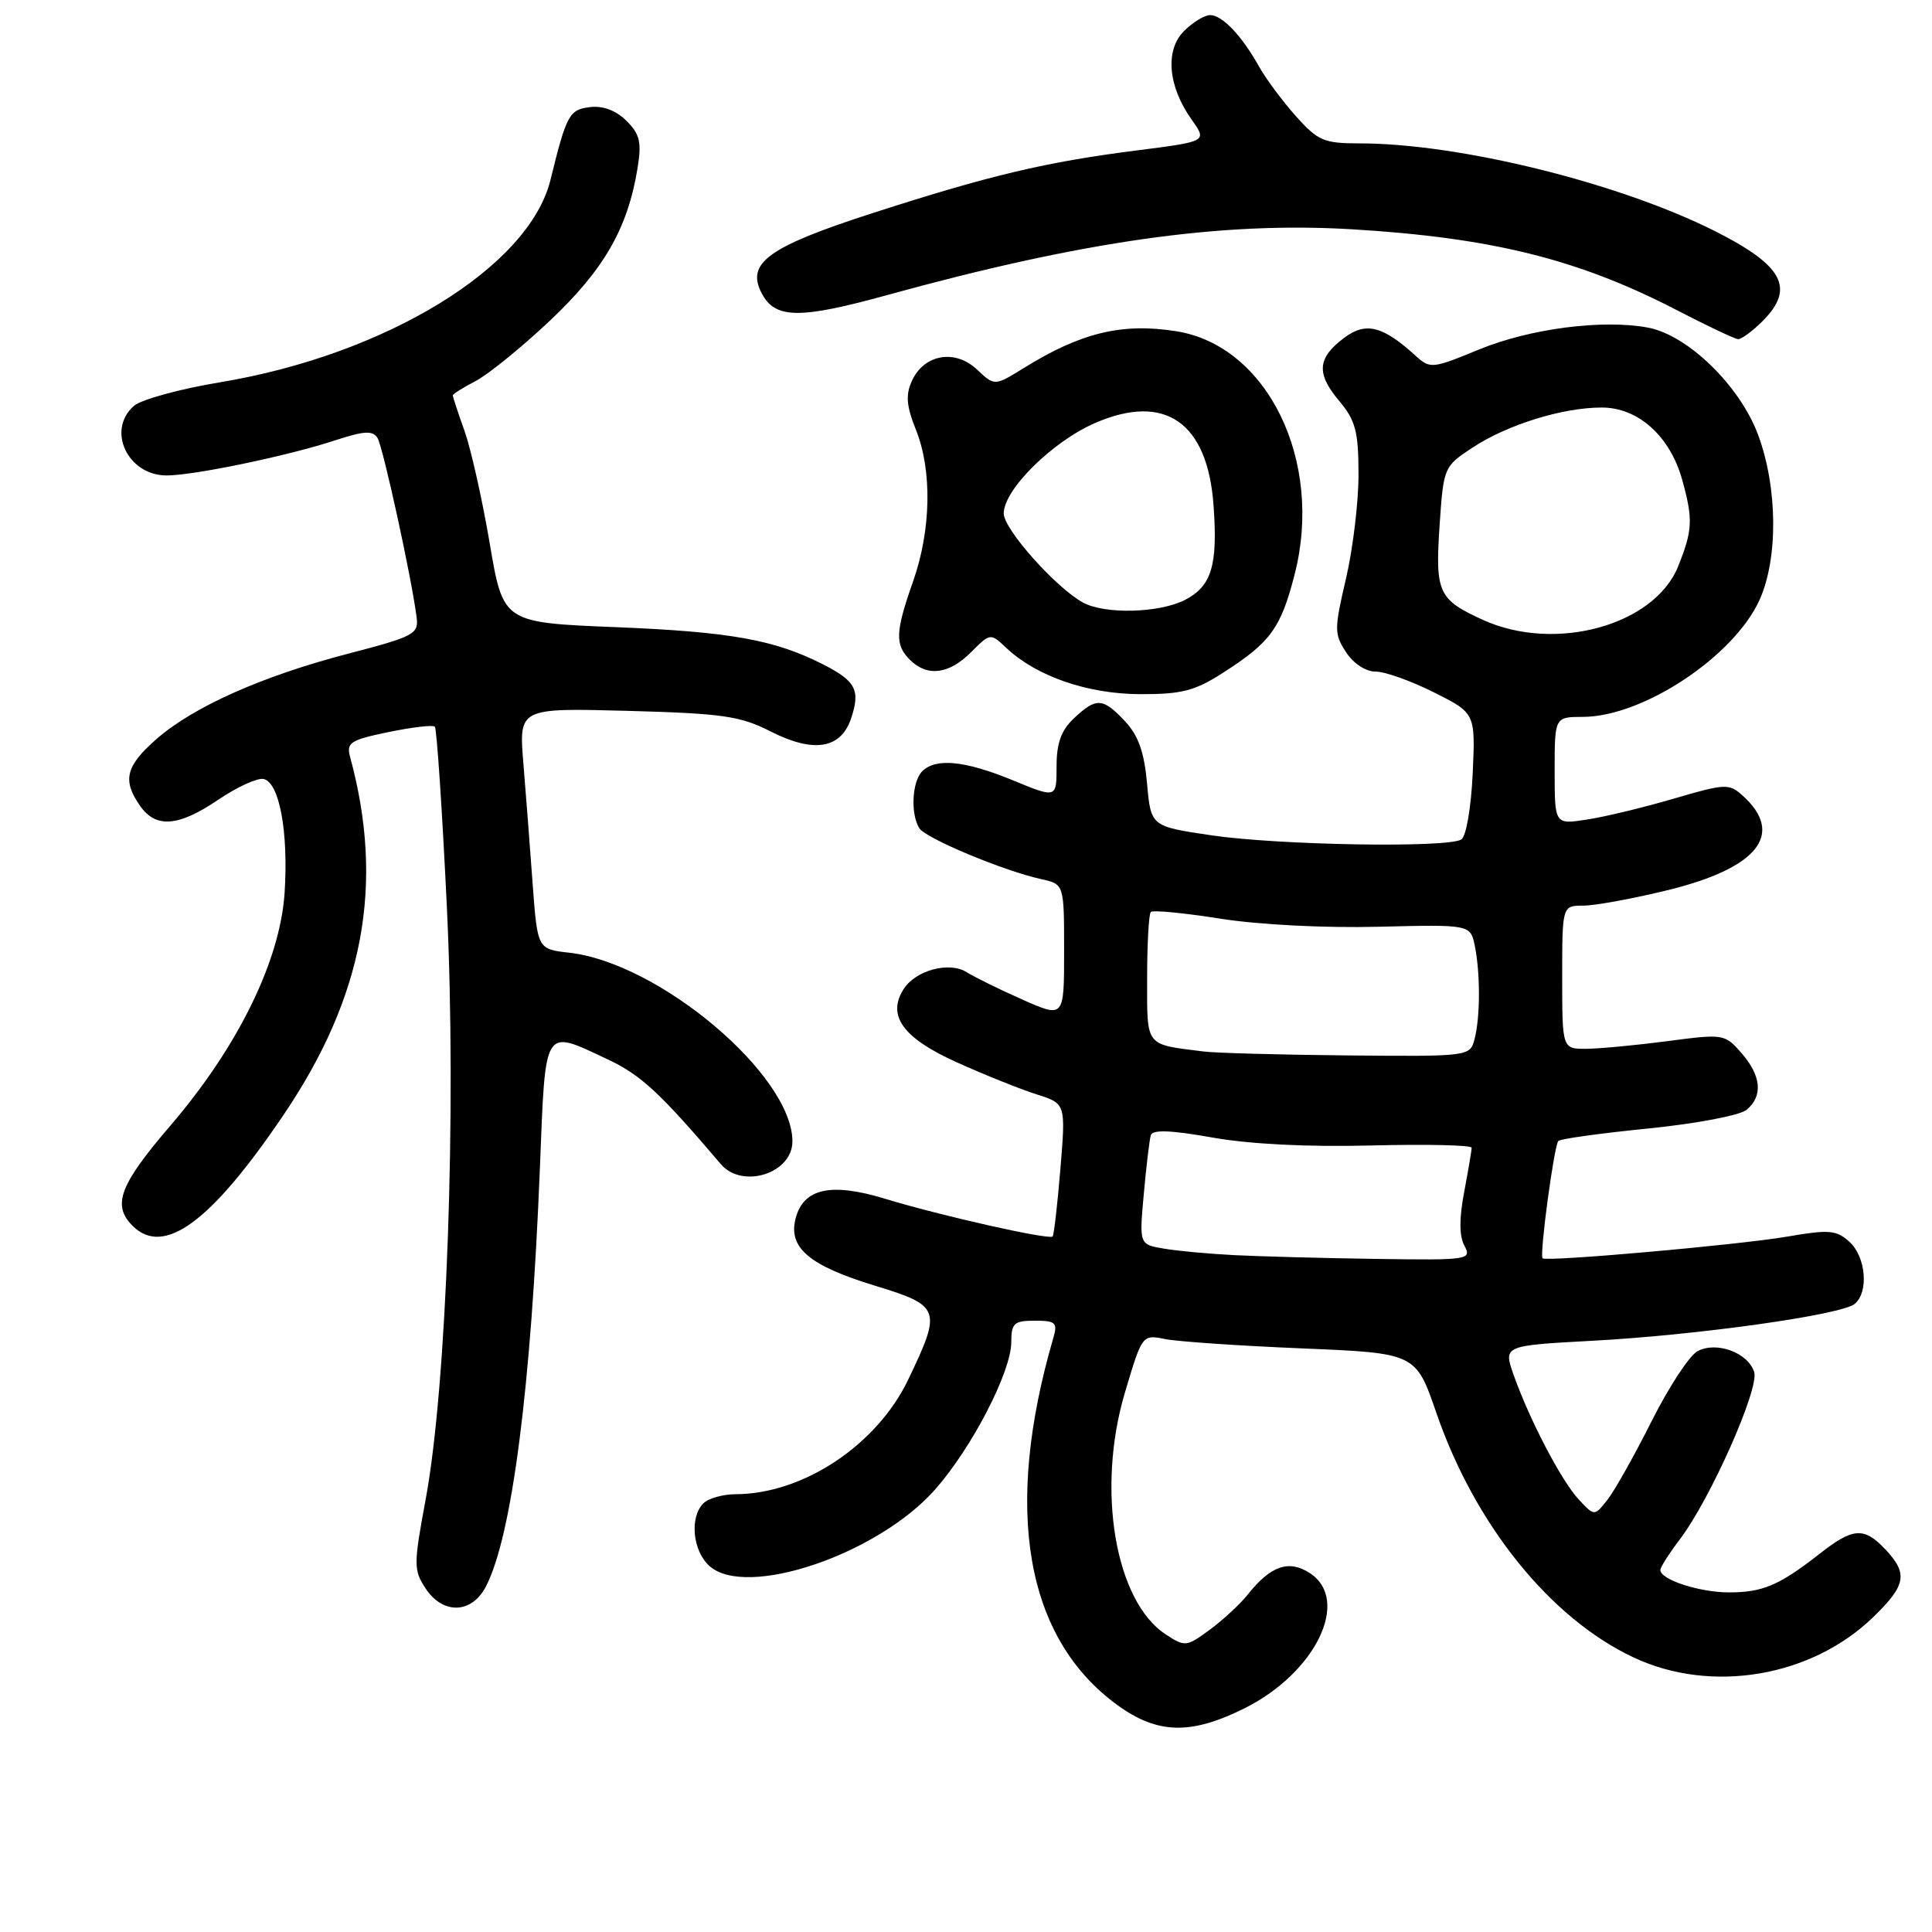 <?xml version="1.0" encoding="UTF-8" standalone="no"?>
<!DOCTYPE svg PUBLIC "-//W3C//DTD SVG 1.1//EN" "http://www.w3.org/Graphics/SVG/1.1/DTD/svg11.dtd" >
<svg xmlns="http://www.w3.org/2000/svg" xmlns:xlink="http://www.w3.org/1999/xlink" version="1.1" viewBox="0 0 256 256">
 <g >
 <path fill="currentColor"
d=" M 164.90 226.36 C 174.34 221.66 179.01 212.02 173.57 208.45 C 170.78 206.63 168.37 207.46 165.33 211.29 C 164.32 212.56 162.06 214.65 160.30 215.95 C 157.21 218.22 157.02 218.24 154.46 216.56 C 147.75 212.17 145.25 197.35 149.05 184.55 C 151.35 176.82 151.35 176.82 154.42 177.44 C 156.12 177.77 164.27 178.33 172.55 178.67 C 187.60 179.30 187.60 179.30 190.33 187.23 C 195.46 202.09 205.44 214.46 216.50 219.64 C 226.80 224.46 240.06 222.21 248.25 214.24 C 252.57 210.04 252.84 208.52 249.83 205.31 C 247.00 202.31 245.56 202.40 241.14 205.86 C 235.78 210.06 233.58 211.00 229.11 211.00 C 225.18 211.00 220.00 209.31 220.00 208.03 C 220.00 207.68 221.17 205.84 222.61 203.94 C 226.65 198.61 233.13 184.00 232.44 181.80 C 231.62 179.23 227.44 177.69 224.93 179.04 C 223.86 179.61 221.13 183.77 218.86 188.29 C 216.59 192.81 213.96 197.49 213.01 198.71 C 211.27 200.92 211.27 200.92 209.21 198.71 C 206.90 196.24 202.67 188.14 200.57 182.20 C 199.19 178.30 199.19 178.30 210.96 177.66 C 224.88 176.92 243.98 174.23 245.75 172.78 C 247.65 171.22 247.25 166.53 245.05 164.54 C 243.33 162.98 242.36 162.90 236.80 163.86 C 230.36 164.96 204.89 167.22 204.40 166.73 C 203.97 166.31 205.93 151.74 206.49 151.18 C 206.76 150.90 212.13 150.16 218.41 149.53 C 224.71 148.90 230.54 147.79 231.42 147.07 C 233.63 145.23 233.39 142.56 230.75 139.53 C 228.54 137.00 228.37 136.98 221.00 137.95 C 216.88 138.49 212.04 138.95 210.25 138.97 C 207.00 139.00 207.00 139.00 207.00 129.50 C 207.00 120.00 207.00 120.00 209.81 120.00 C 211.35 120.00 216.42 119.07 221.06 117.93 C 232.97 115.00 236.52 110.49 230.91 105.42 C 229.12 103.80 228.62 103.82 221.76 105.83 C 217.77 107.00 212.59 108.25 210.25 108.60 C 206.00 109.26 206.00 109.26 206.00 102.13 C 206.00 95.00 206.00 95.00 209.75 94.99 C 217.70 94.97 229.73 87.00 233.14 79.51 C 235.64 74.00 235.55 64.56 232.94 57.57 C 230.51 51.08 223.63 44.40 218.37 43.41 C 212.39 42.29 202.76 43.53 196.03 46.29 C 189.73 48.88 189.52 48.90 187.53 47.10 C 183.22 43.18 180.98 42.62 178.13 44.75 C 174.55 47.42 174.38 49.47 177.42 53.09 C 179.62 55.71 180.00 57.13 180.01 62.83 C 180.02 66.50 179.27 72.73 178.35 76.67 C 176.78 83.40 176.78 84.01 178.36 86.42 C 179.34 87.93 180.97 88.99 182.27 88.99 C 183.50 88.98 186.97 90.22 190.00 91.74 C 195.50 94.50 195.50 94.50 195.14 102.50 C 194.93 106.99 194.28 110.82 193.64 111.23 C 191.87 112.38 169.41 112.00 160.50 110.68 C 152.50 109.50 152.50 109.50 151.99 103.82 C 151.62 99.66 150.84 97.46 149.07 95.57 C 146.12 92.44 145.28 92.39 142.31 95.17 C 140.61 96.78 140.00 98.45 140.00 101.56 C 140.00 105.78 140.00 105.78 134.25 103.41 C 127.86 100.78 124.00 100.40 122.20 102.20 C 120.84 103.56 120.63 107.87 121.82 109.75 C 122.68 111.09 132.99 115.40 137.97 116.49 C 141.00 117.16 141.00 117.16 141.00 126.02 C 141.00 134.89 141.00 134.89 135.52 132.47 C 132.51 131.14 129.16 129.49 128.07 128.81 C 125.75 127.36 121.28 128.58 119.71 131.10 C 117.51 134.59 119.66 137.55 126.73 140.74 C 130.45 142.42 135.24 144.34 137.36 145.01 C 141.22 146.23 141.22 146.23 140.51 154.86 C 140.12 159.61 139.65 163.65 139.48 163.84 C 139.02 164.32 124.62 161.08 117.34 158.86 C 110.09 156.64 106.43 157.46 105.41 161.50 C 104.44 165.35 107.25 167.71 115.93 170.36 C 124.65 173.02 124.81 173.48 120.34 182.81 C 116.18 191.49 106.40 197.98 97.45 197.99 C 95.77 198.00 93.86 198.54 93.20 199.20 C 91.35 201.05 91.78 205.49 93.99 207.49 C 98.85 211.89 116.33 205.97 123.93 197.34 C 128.80 191.81 134.00 181.74 134.00 177.84 C 134.00 175.33 134.36 175.00 137.12 175.00 C 139.88 175.00 140.16 175.26 139.58 177.25 C 132.91 200.12 135.89 217.11 148.10 225.96 C 153.39 229.79 157.81 229.90 164.90 226.36 Z  M 64.39 210.21 C 67.84 203.54 70.38 183.84 71.54 154.75 C 72.30 135.75 71.93 136.35 80.50 140.36 C 84.89 142.41 87.46 144.79 95.51 154.25 C 98.35 157.59 105.00 155.49 105.00 151.24 C 105.00 142.48 87.39 127.59 75.43 126.24 C 71.22 125.76 71.22 125.76 70.58 117.13 C 70.24 112.38 69.68 105.19 69.35 101.15 C 68.75 93.81 68.75 93.81 83.12 94.19 C 95.77 94.54 98.06 94.86 102.13 96.93 C 107.79 99.80 111.38 99.24 112.75 95.26 C 114.04 91.49 113.42 90.26 109.15 88.08 C 102.68 84.77 96.82 83.72 81.58 83.10 C 66.67 82.50 66.67 82.50 64.89 72.00 C 63.91 66.22 62.41 59.53 61.56 57.12 C 60.70 54.72 60.00 52.59 60.00 52.40 C 60.00 52.21 61.36 51.35 63.02 50.49 C 64.68 49.63 69.13 46.02 72.90 42.46 C 80.03 35.72 83.17 30.27 84.47 22.33 C 85.04 18.84 84.80 17.80 83.01 16.01 C 81.65 14.65 79.91 13.99 78.21 14.19 C 75.43 14.51 75.07 15.17 72.94 23.84 C 70.10 35.39 51.13 47.01 29.18 50.65 C 23.86 51.53 18.71 52.94 17.75 53.78 C 14.08 56.99 16.91 63.00 22.09 63.00 C 25.68 63.00 38.13 60.41 44.37 58.36 C 48.24 57.09 49.39 57.02 50.02 58.03 C 50.76 59.23 54.59 76.81 55.21 81.84 C 55.48 84.01 54.80 84.36 46.23 86.59 C 34.79 89.56 25.61 93.65 20.72 97.94 C 16.65 101.51 16.19 103.40 18.56 106.78 C 20.66 109.78 23.64 109.55 28.95 105.95 C 31.40 104.29 34.08 103.06 34.91 103.22 C 37.01 103.63 38.24 110.23 37.71 118.32 C 37.11 127.33 31.52 138.73 22.57 149.16 C 15.83 157.02 14.83 159.68 17.57 162.43 C 21.70 166.55 27.96 161.95 37.58 147.72 C 48.20 132.02 50.97 117.16 46.40 100.34 C 45.87 98.40 46.38 98.06 51.49 97.00 C 54.61 96.36 57.37 96.03 57.62 96.29 C 57.87 96.54 58.59 107.27 59.21 120.12 C 60.51 147.19 59.21 183.59 56.40 198.69 C 54.80 207.30 54.80 208.04 56.37 210.44 C 58.68 213.97 62.50 213.86 64.39 210.21 Z  M 162.05 89.15 C 168.36 85.11 169.72 83.24 171.55 76.09 C 175.40 61.09 167.95 45.80 155.86 43.89 C 148.67 42.75 143.23 44.07 135.65 48.77 C 131.79 51.16 131.79 51.16 129.45 48.96 C 126.54 46.22 122.44 46.94 120.83 50.47 C 119.98 52.34 120.10 53.79 121.37 56.96 C 123.53 62.36 123.38 70.22 121.00 77.00 C 118.63 83.74 118.56 85.42 120.57 87.43 C 122.86 89.71 125.73 89.36 128.66 86.43 C 131.23 83.86 131.23 83.86 133.36 85.87 C 137.37 89.63 144.11 91.95 151.05 91.98 C 156.57 92.00 158.31 91.55 162.05 89.15 Z  M 233.55 42.55 C 237.90 38.19 236.31 35.19 227.21 30.61 C 214.52 24.23 193.40 19.01 180.22 19.00 C 175.42 19.00 174.64 18.67 171.72 15.40 C 169.95 13.42 167.75 10.46 166.83 8.82 C 164.54 4.72 161.95 2.00 160.35 2.00 C 159.61 2.00 158.05 2.95 156.89 4.11 C 154.34 6.66 154.76 11.45 157.92 15.88 C 159.95 18.74 159.95 18.74 150.73 19.92 C 138.58 21.46 131.17 23.22 115.65 28.23 C 101.73 32.72 98.79 34.87 100.96 38.92 C 102.74 42.26 105.98 42.29 117.55 39.10 C 143.52 31.94 161.80 29.35 179.12 30.38 C 197.62 31.49 209.07 34.33 222.00 41.00 C 226.12 43.14 229.86 44.91 230.30 44.94 C 230.73 44.97 232.20 43.90 233.55 42.55 Z  M 163.50 166.31 C 160.20 166.14 156.03 165.76 154.23 165.45 C 150.95 164.90 150.95 164.90 151.56 158.20 C 151.89 154.52 152.31 151.01 152.49 150.42 C 152.71 149.66 155.16 149.75 160.65 150.73 C 165.63 151.61 173.35 152.00 181.75 151.78 C 189.04 151.60 195.00 151.73 195.00 152.08 C 195.00 152.44 194.55 155.08 194.01 157.95 C 193.34 161.47 193.35 163.79 194.05 165.08 C 195.03 166.93 194.60 166.99 182.29 166.81 C 175.25 166.71 166.80 166.48 163.50 166.31 Z  M 159.50 139.33 C 151.65 138.35 152.00 138.79 152.00 129.65 C 152.00 125.07 152.22 121.11 152.49 120.84 C 152.77 120.57 156.91 120.97 161.71 121.73 C 166.78 122.53 175.54 122.98 182.64 122.80 C 194.85 122.50 194.85 122.50 195.43 125.38 C 196.17 129.08 196.14 134.88 195.37 137.75 C 194.77 139.97 194.58 140.00 178.63 139.85 C 169.76 139.77 161.15 139.53 159.50 139.33 Z  M 196.50 82.14 C 190.58 79.44 190.16 78.54 190.75 69.67 C 191.27 61.94 191.32 61.82 195.04 59.36 C 199.67 56.29 207.02 54.00 212.24 54.00 C 217.07 54.00 221.29 57.79 222.90 63.58 C 224.35 68.81 224.29 70.24 222.37 75.03 C 219.23 82.87 206.07 86.49 196.50 82.14 Z  M 143.50 79.84 C 139.89 77.86 133.00 70.12 133.00 68.04 C 133.00 64.87 139.48 58.47 145.17 56.02 C 154.40 52.05 160.01 55.98 160.80 66.95 C 161.38 74.91 160.55 77.66 157.04 79.48 C 153.63 81.24 146.40 81.43 143.50 79.84 Z "/>
</g>
</svg>
